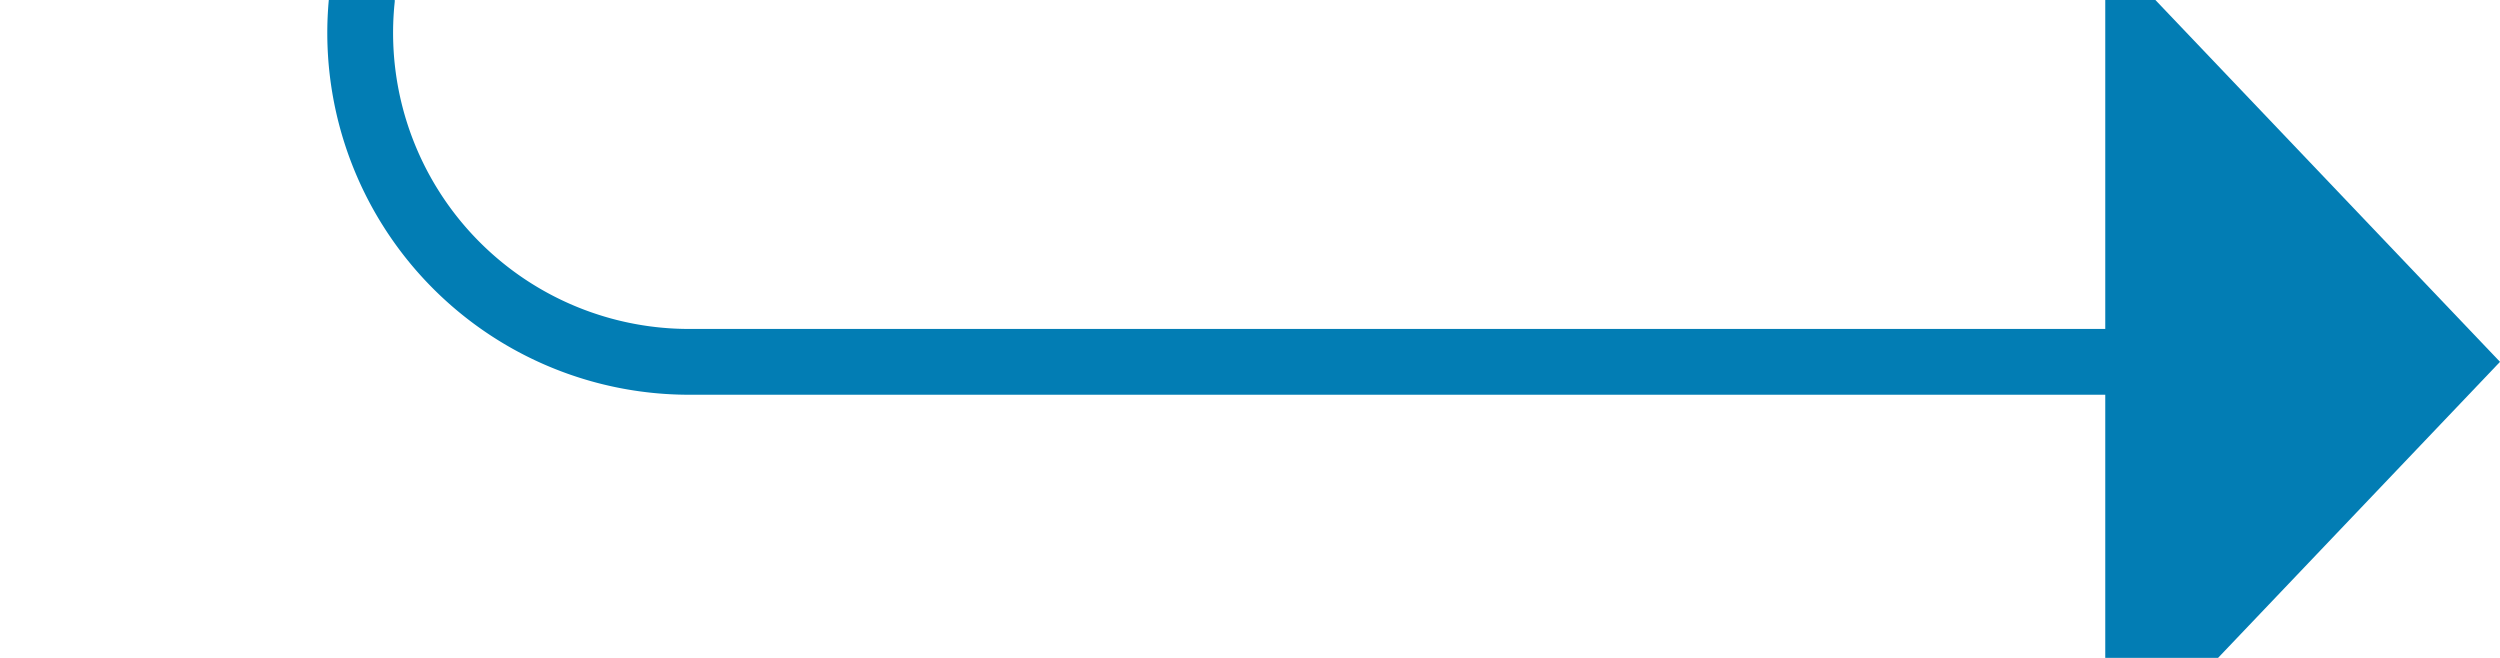 ﻿<?xml version="1.0" encoding="utf-8"?>
<svg version="1.1" xmlns:xlink="http://www.w3.org/1999/xlink" width="38px" height="10px" preserveAspectRatio="xMinYMid meet" viewBox="668 665  38 8" xmlns="http://www.w3.org/2000/svg">
  <path d="M 621 582.5  L 668 582.5  A 5 5 0 0 1 673.5 587.5 L 673.5 664  A 5 5 0 0 0 678.5 669.5 L 701 669.5  " stroke-width="1" stroke="#027db4" fill="none" />
  <path d="M 700 675.8  L 706 669.5  L 700 663.2  L 700 675.8  Z " fill-rule="nonzero" fill="#027db4" stroke="none" />
</svg>